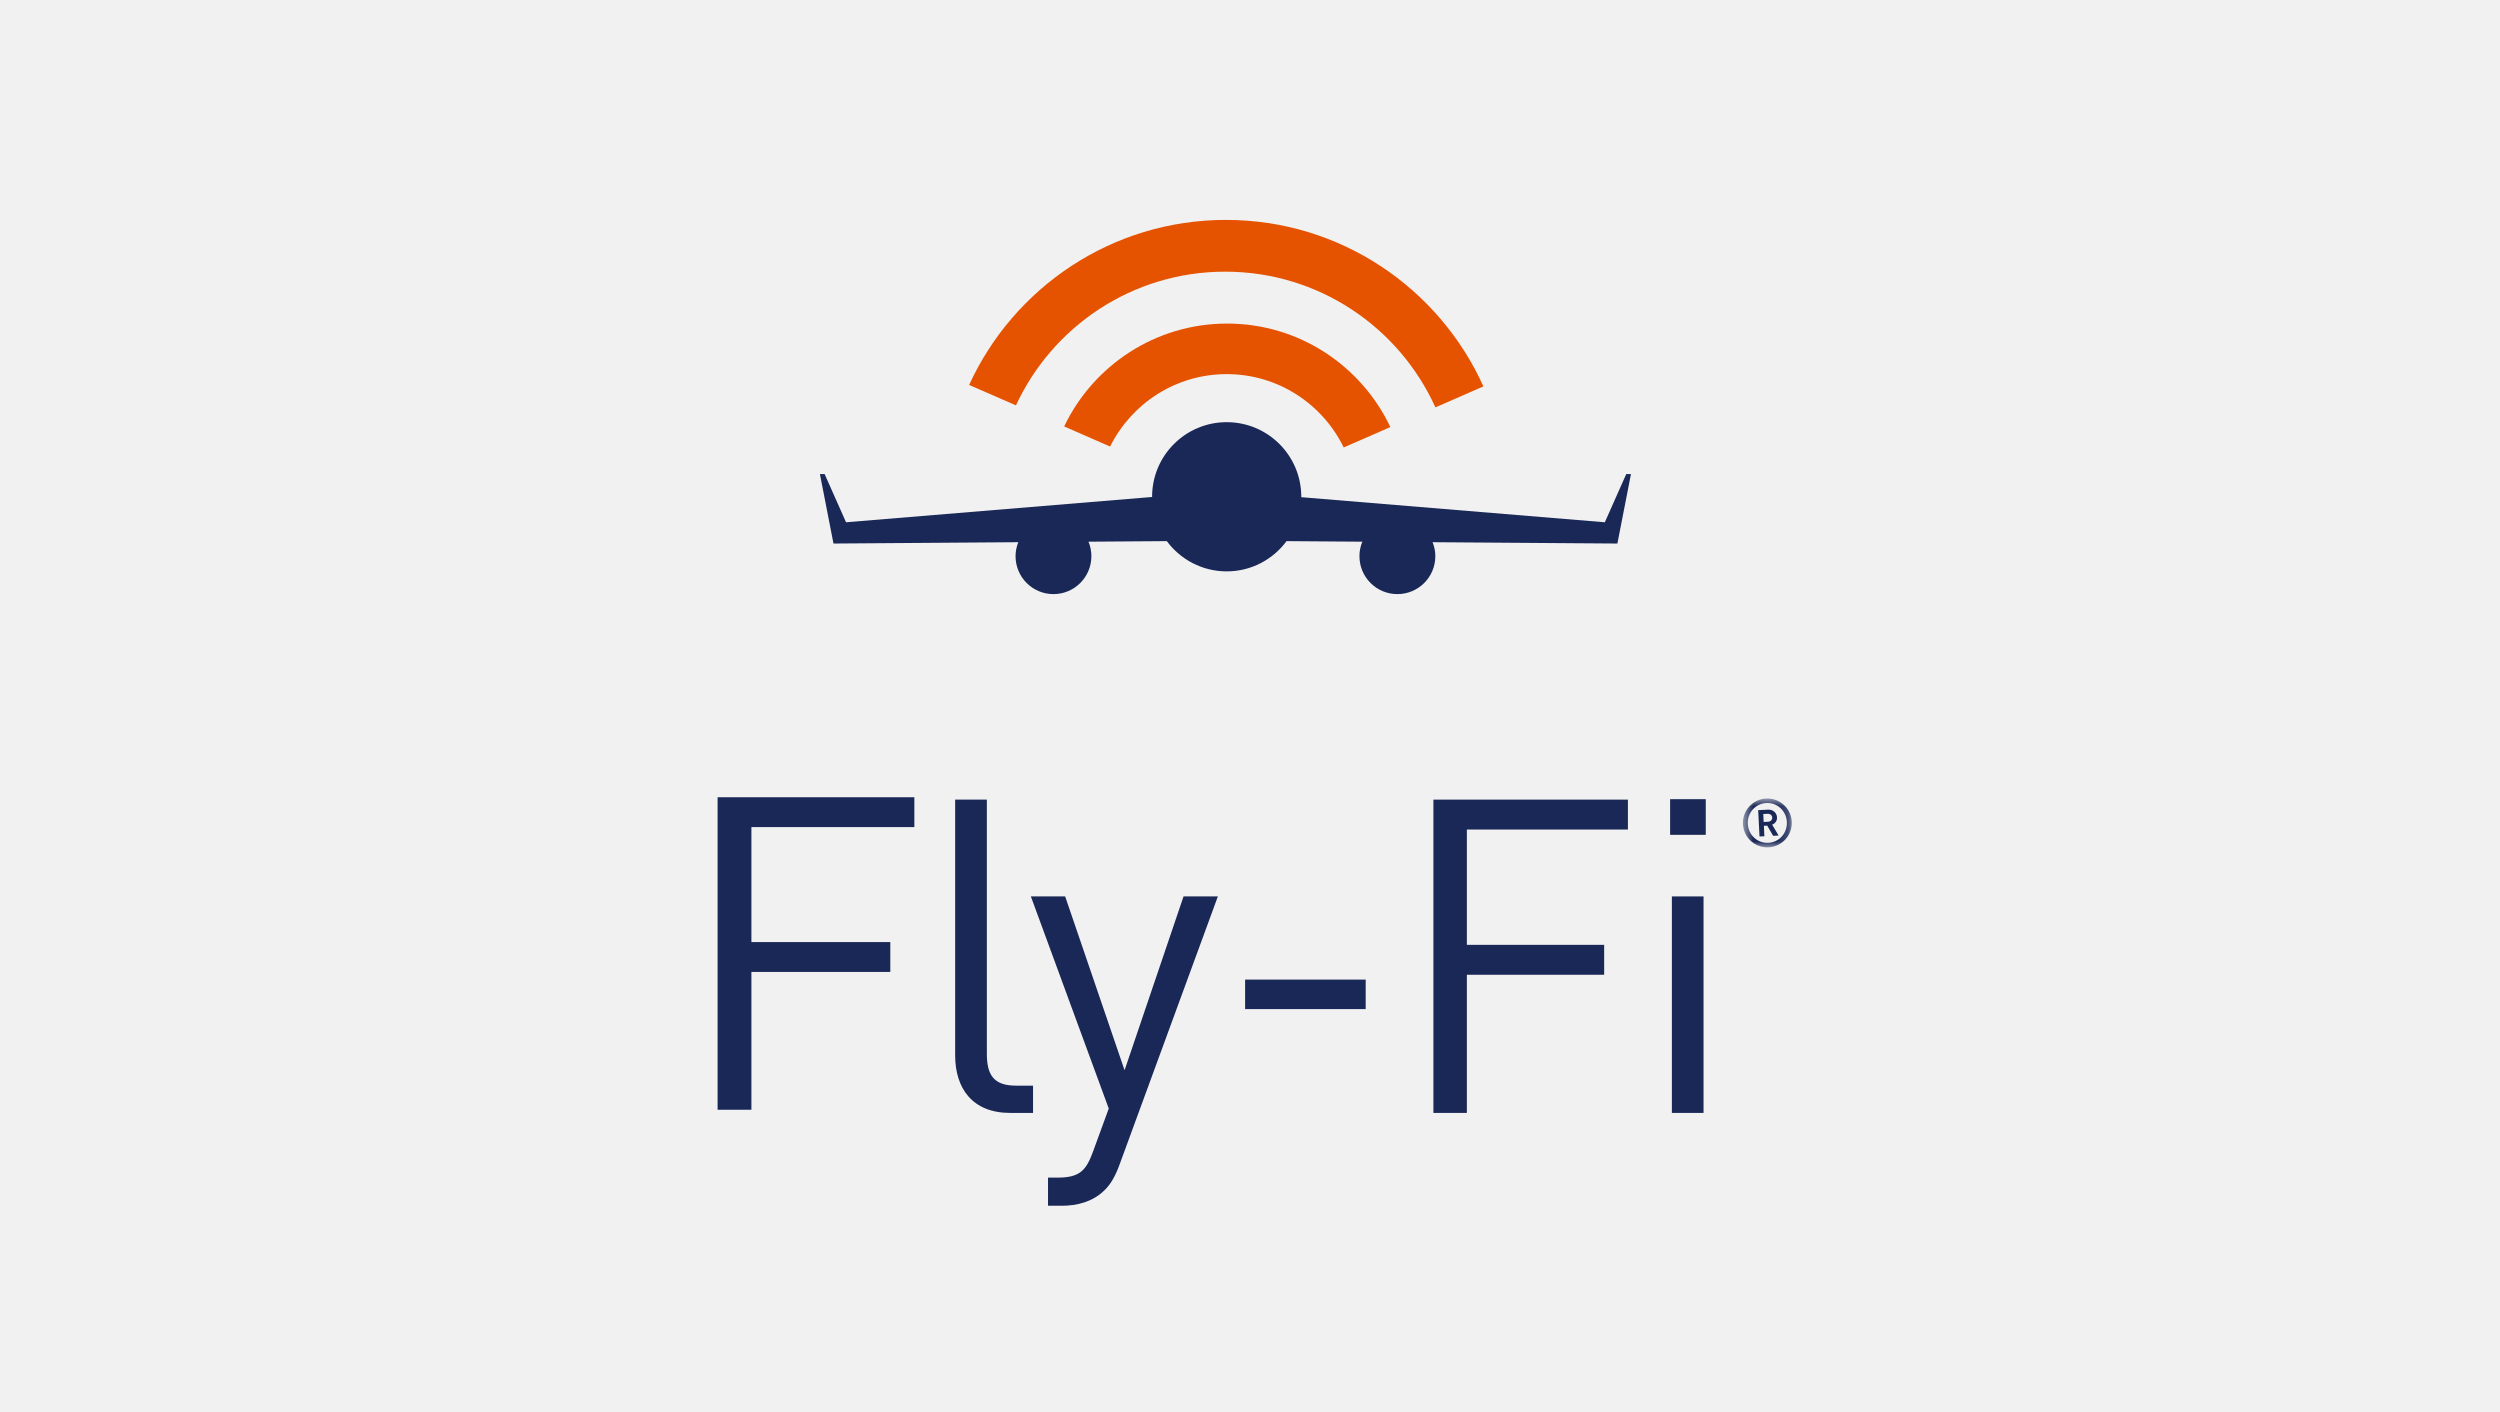 <?xml version="1.0" encoding="UTF-8"?>
<svg width="216px" height="122px" viewBox="0 0 216 122" version="1.1" xmlns="http://www.w3.org/2000/svg" xmlns:xlink="http://www.w3.org/1999/xlink">
    <!-- Generator: Sketch 52.3 (67297) - http://www.bohemiancoding.com/sketch -->
    <title>Fly-Fi</title>
    <desc>Created with Sketch.</desc>
    <defs>
        <polygon id="path-1" points="0.589 0.812 4.809 0.812 4.809 5.034 0.589 5.034"></polygon>
    </defs>
    <g id="Fly-Fi" stroke="none" stroke-width="1" fill="none" fill-rule="evenodd">
        <rect id="Rectangle" fill="#F1F1F1" fill-rule="nonzero" x="0" y="0" width="216" height="122"></rect>
        <g id="Group-22" transform="translate(62, 18)">
            <polygon id="Fill-1" fill="#1A2857" points="0 50.882 0 77.882 2.922 77.882 2.922 65.975 14.922 65.975 14.922 63.396 2.922 63.396 2.922 53.461 17 53.461 17 50.882"></polygon>
            <g id="Group-21" transform="translate(8, 0.178)">
                <path d="M17.278,77.978 C14.008,77.978 12.525,75.849 12.525,72.998 L12.525,50.91 L15.264,50.91 L15.264,72.882 C15.264,74.708 15.871,75.621 17.772,75.621 L19.255,75.621 L19.255,77.978 L17.278,77.978 Z" id="Fill-2" fill="#1A2857"></path>
                <path d="M26.707,82.502 C26.328,83.529 25.91,84.213 25.378,84.708 C24.389,85.658 23.056,86 21.727,86 L20.549,86 L20.549,83.567 L21.384,83.567 C23.287,83.567 23.855,82.96 24.463,81.248 L25.796,77.599 L19.066,59.273 L22.029,59.273 L27.163,74.291 L32.258,59.273 L35.224,59.273 L26.707,82.502 Z" id="Fill-4" fill="#1A2857"></path>
                <polygon id="Fill-6" fill="#1A2857" points="37.578 69.007 47.995 69.007 47.995 66.459 37.578 66.459"></polygon>
                <polygon id="Fill-8" fill="#1A2857" points="56.737 53.494 56.737 63.456 68.599 63.456 68.599 66.041 56.737 66.041 56.737 77.978 53.847 77.978 53.847 50.91 70.651 50.91 70.651 53.494"></polygon>
                <path d="M74.298,53.951 L77.378,53.951 L77.378,50.871 L74.298,50.871 L74.298,53.951 Z M74.45,77.978 L77.186,77.978 L77.186,59.273 L74.45,59.273 L74.45,77.978 Z" id="Fill-10" fill="#1A2857"></path>
                <path d="M36.024,9.778 C29.809,9.778 24.457,13.413 21.943,18.666 L25.913,20.403 C27.758,16.7 31.568,14.147 35.987,14.147 C40.437,14.147 44.272,16.736 46.097,20.484 L50.128,18.72 C47.623,13.441 42.26,9.778 36.024,9.778" id="Fill-12" fill="#E65300"></path>
                <path d="M35.857,5.294 C43.937,5.294 50.892,10.106 54.019,17.02 L58.167,15.207 C54.346,6.728 45.826,0.822 35.92,0.822 C26.065,0.822 17.581,6.668 13.732,15.081 L17.778,16.846 C20.94,10.024 27.845,5.294 35.857,5.294" id="Fill-14" fill="#E65300"></path>
                <path d="M68.657,26.946 L42.428,24.779 C42.428,24.766 42.431,24.754 42.431,24.741 C42.431,21.182 39.546,18.297 35.987,18.297 C32.427,18.297 29.541,21.182 29.541,24.741 C29.541,24.748 29.542,24.754 29.542,24.761 L3.098,26.946 L1.248,22.783 L0.841,22.783 L2.012,28.784 L2.013,28.784 L17.98,28.668 C17.831,29.042 17.744,29.448 17.744,29.875 C17.744,31.686 19.209,33.153 21.019,33.153 C22.828,33.153 24.296,31.686 24.296,29.875 C24.296,29.431 24.205,29.01 24.046,28.624 L30.812,28.575 C31.988,30.158 33.865,31.189 35.987,31.189 C38.109,31.189 39.984,30.159 41.159,28.576 L47.706,28.624 C47.547,29.01 47.456,29.431 47.456,29.875 C47.456,31.686 48.923,33.153 50.732,33.153 C52.545,33.153 54.012,31.686 54.012,29.875 C54.012,29.448 53.926,29.042 53.775,28.668 L69.743,28.784 L70.915,22.783 L70.507,22.783 L68.657,26.946" id="Fill-16" fill="#1A2857"></path>
                <g id="Group-20" transform="translate(80, 50)">
                    <mask id="mask-2" fill="white">
                        <use xlink:href="#path-1"></use>
                    </mask>
                    <g id="Clip-19"></g>
                    <path d="M2.803,5.031 C1.639,5.091 0.648,4.195 0.592,3.028 C0.532,1.864 1.429,0.873 2.594,0.814 C3.759,0.757 4.751,1.653 4.807,2.817 C4.866,3.982 3.971,4.974 2.803,5.031 Z M2.614,1.204 C1.67,1.251 0.961,2.046 1.01,3.007 C1.057,3.97 1.842,4.689 2.786,4.641 C3.73,4.595 4.43,3.801 4.384,2.838 C4.335,1.877 3.558,1.158 2.614,1.204 Z M3.199,4.037 L2.688,3.157 L2.399,3.173 L2.443,4.075 L2.023,4.095 L1.907,1.82 L2.764,1.776 C3.195,1.754 3.514,2.058 3.533,2.436 C3.551,2.76 3.362,2.976 3.116,3.077 L3.672,4.012 L3.199,4.037 Z M2.728,2.134 L2.348,2.152 L2.381,2.841 L2.764,2.822 C2.986,2.809 3.13,2.651 3.12,2.458 C3.111,2.266 2.951,2.123 2.728,2.134 Z" id="Fill-18" fill="#1A2857" mask="url(#mask-2)"></path>
                </g>
            </g>
        </g>
    </g>
</svg>
